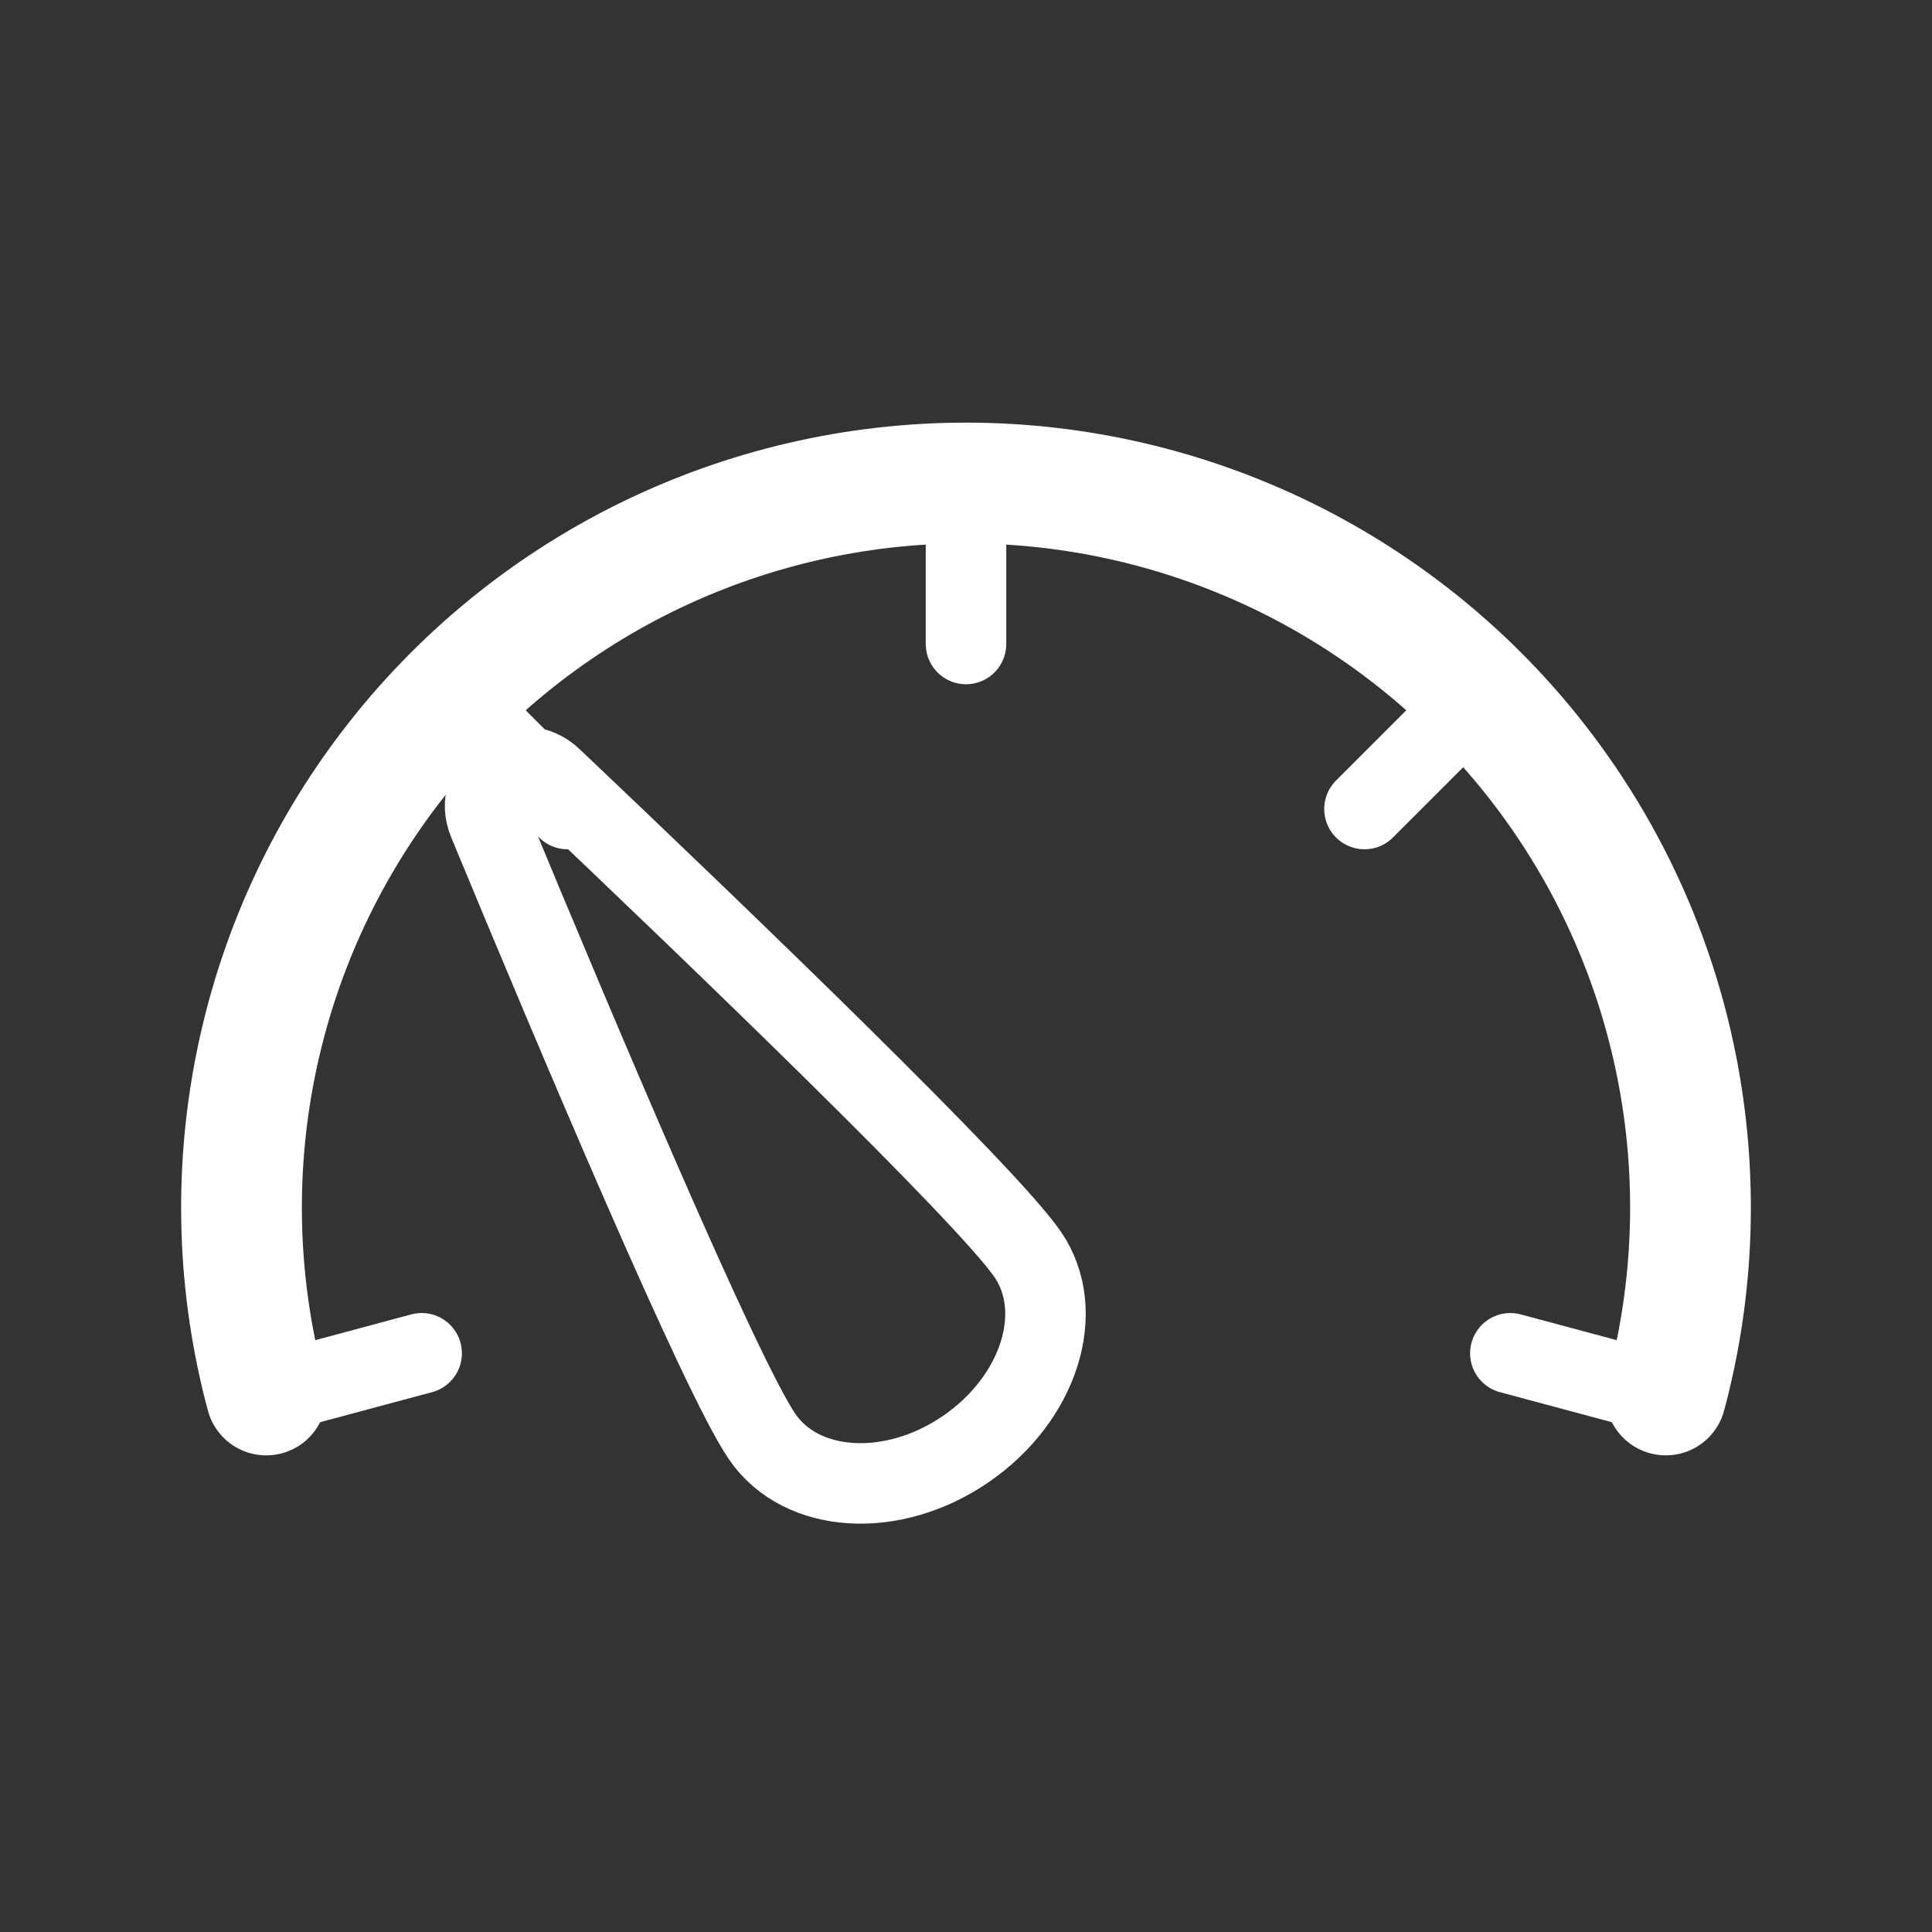 <?xml version="1.0" encoding="utf-8"?><!-- Uploaded to: SVG Repo, www.svgrepo.com, Generator: SVG Repo Mixer Tools -->
<svg width="800px" height="800px" viewBox="0 0 24 24" fill="none" xmlns="http://www.w3.org/2000/svg">
<rect x="0" y="0" width="24" height="24" fill="#333333" stroke="none"/>
<path d="M20.693 17.329C21.051 15.996 21.096 14.598 20.827 13.244C20.558 11.89 19.981 10.616 19.14 9.521C18.3 8.426 17.219 7.539 15.981 6.928C14.742 6.318 13.38 6 12 6C10.62 6 9.258 6.318 8.019 6.928C6.781 7.539 5.7 8.426 4.86 9.521C4.019 10.616 3.442 11.89 3.173 13.244C2.904 14.598 2.949 15.996 3.307 17.329" stroke="white" stroke-linecap="round" stroke-width="1.5"/>
<path d="M12.766 15.582C13.253 16.292 12.91 17.374 12 17.999C11.09 18.625 9.957 18.557 9.469 17.848C8.95 17.092 7.156 12.841 6.067 10.211C5.862 9.716 6.468 9.3 6.856 9.669C8.921 11.628 12.246 14.826 12.766 15.582Z" stroke="white" stroke-width="1"/>
<path d="M12 6V8" stroke="white" stroke-linecap="round" stroke-width="1"/>
<path d="M5.636 8.636L7.05 10.05" stroke="white" stroke-linecap="round" stroke-width="1"/>
<path d="M18.364 8.636L16.95 10.05" stroke="white" stroke-linecap="round" stroke-width="1"/>
<path d="M20.693 17.329L18.762 16.811" stroke="white" stroke-linecap="round" stroke-width="1"/>
<path d="M3.307 17.329L5.238 16.811" stroke="white" stroke-linecap="round" stroke-width="1"/>
</svg>